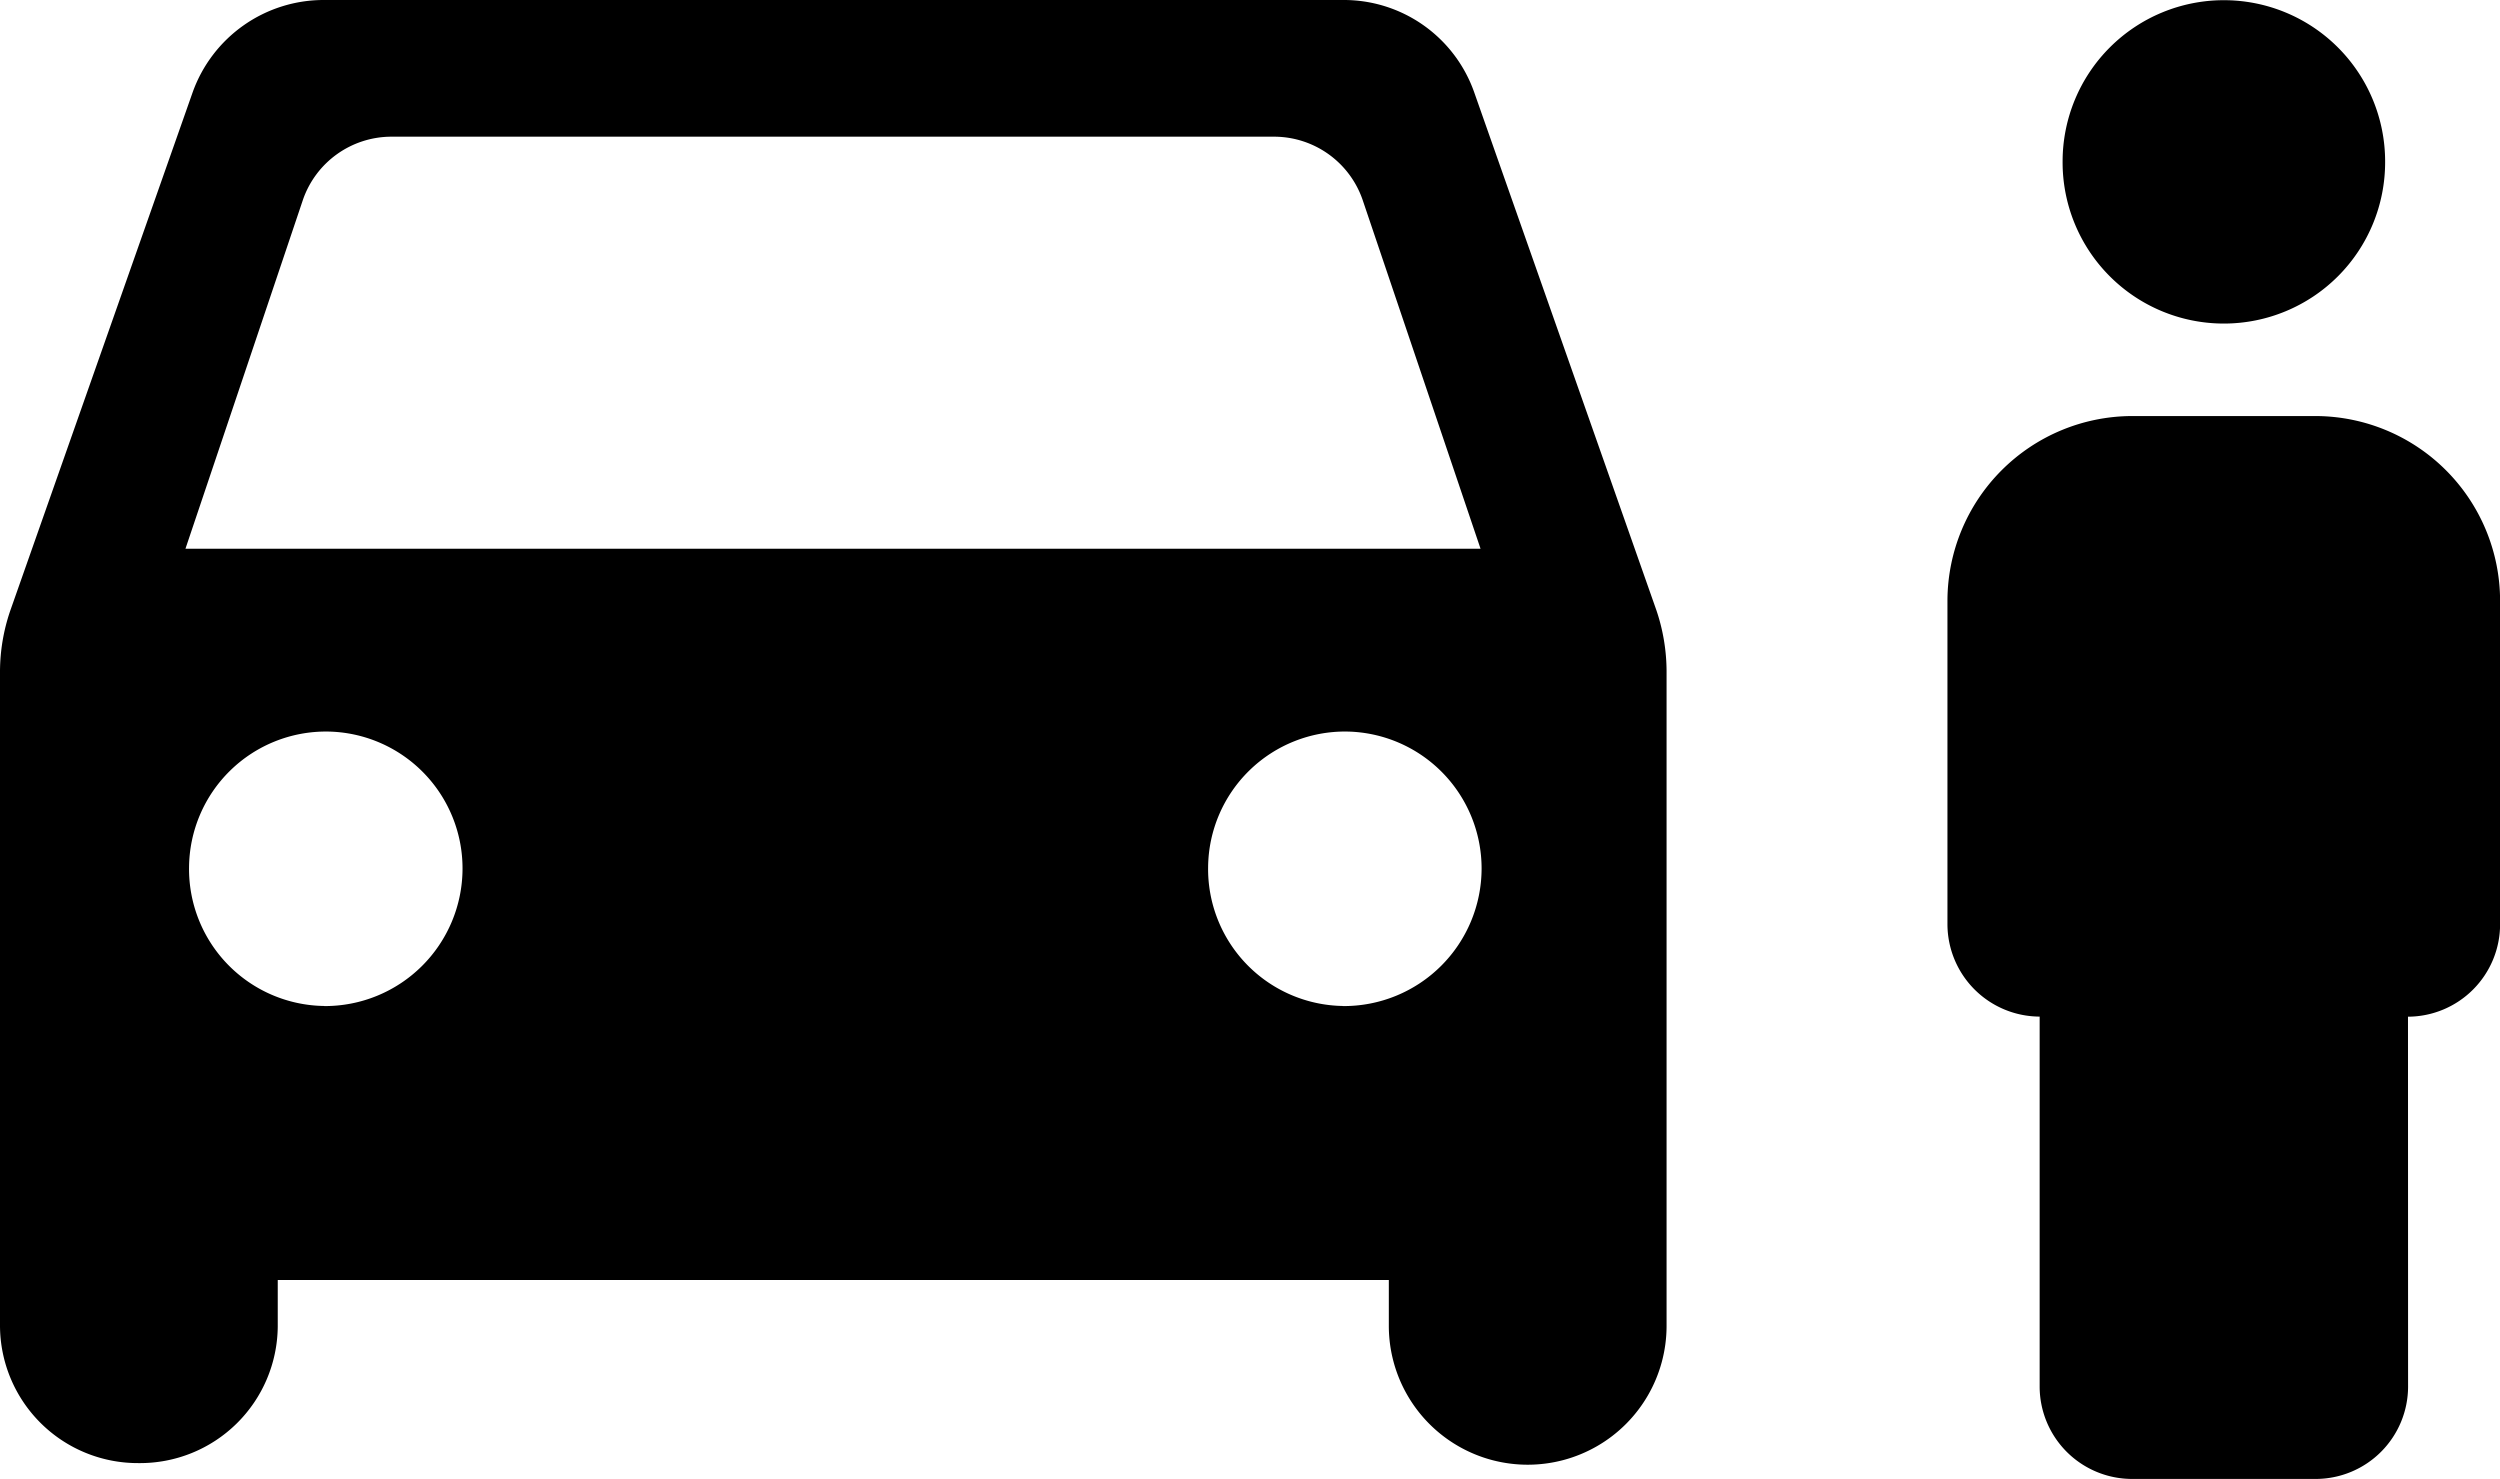 <svg xmlns="http://www.w3.org/2000/svg" width="26.355" height="15.591" viewBox="0 0 26.355 15.591">
  <g id="Groupe_3953" data-name="Groupe 3953" transform="translate(-53.15 28.813)">
    <g id="Groupe_3408" data-name="Groupe 3408" transform="translate(68.691 -27.84)">
      <path id="Tracé_2014" data-name="Tracé 2014" d="M0,0A1.457,1.457,0,0,0-1.386-.973H-12.124A1.467,1.467,0,0,0-13.51,0l-1.924,5.468a2,2,0,0,0-.107.636v6.9a1.453,1.453,0,0,0,1.458,1.447h.006a1.452,1.452,0,0,0,1.464-1.44v-.49H-.9v.483a1.464,1.464,0,1,0,2.928,0V6.1a2.025,2.025,0,0,0-.106-.636ZM-12.124,9.632a1.444,1.444,0,0,1-1.424-1.464,1.443,1.443,0,0,1,1.459-1.429,1.443,1.443,0,0,1,1.424,1.448,1.451,1.451,0,0,1-1.457,1.446h0Zm10.738,0A1.444,1.444,0,0,1-2.805,8.163,1.443,1.443,0,0,1-1.342,6.739,1.444,1.444,0,0,1,.078,8.185,1.452,1.452,0,0,1-1.378,9.633h-.008Zm-12.2-4.82,1.24-3.683a.988.988,0,0,1,.922-.661H-2.1a.988.988,0,0,1,.922.661L.067,4.812Z" />
    </g>
    <g id="Groupe_3409" data-name="Groupe 3409" transform="translate(76.594 -25.402)">
      <path id="Tracé_2015" data-name="Tracé 2015" d="M0,0A1.7,1.7,0,0,0,1.7-1.706,1.7,1.7,0,0,0,0-3.409a1.7,1.7,0,0,0-1.7,1.7A1.7,1.7,0,0,0-.011,0ZM1.942,11.206a.975.975,0,0,1-.971.974H-.971a.975.975,0,0,1-.971-.974v-3.9a.976.976,0,0,1-.972-.974V2.922A1.951,1.951,0,0,1-.971.975H.97A1.95,1.95,0,0,1,2.912,2.922V6.333a.975.975,0,0,1-.971.974Z" />
    </g>
  </g>
</svg>
